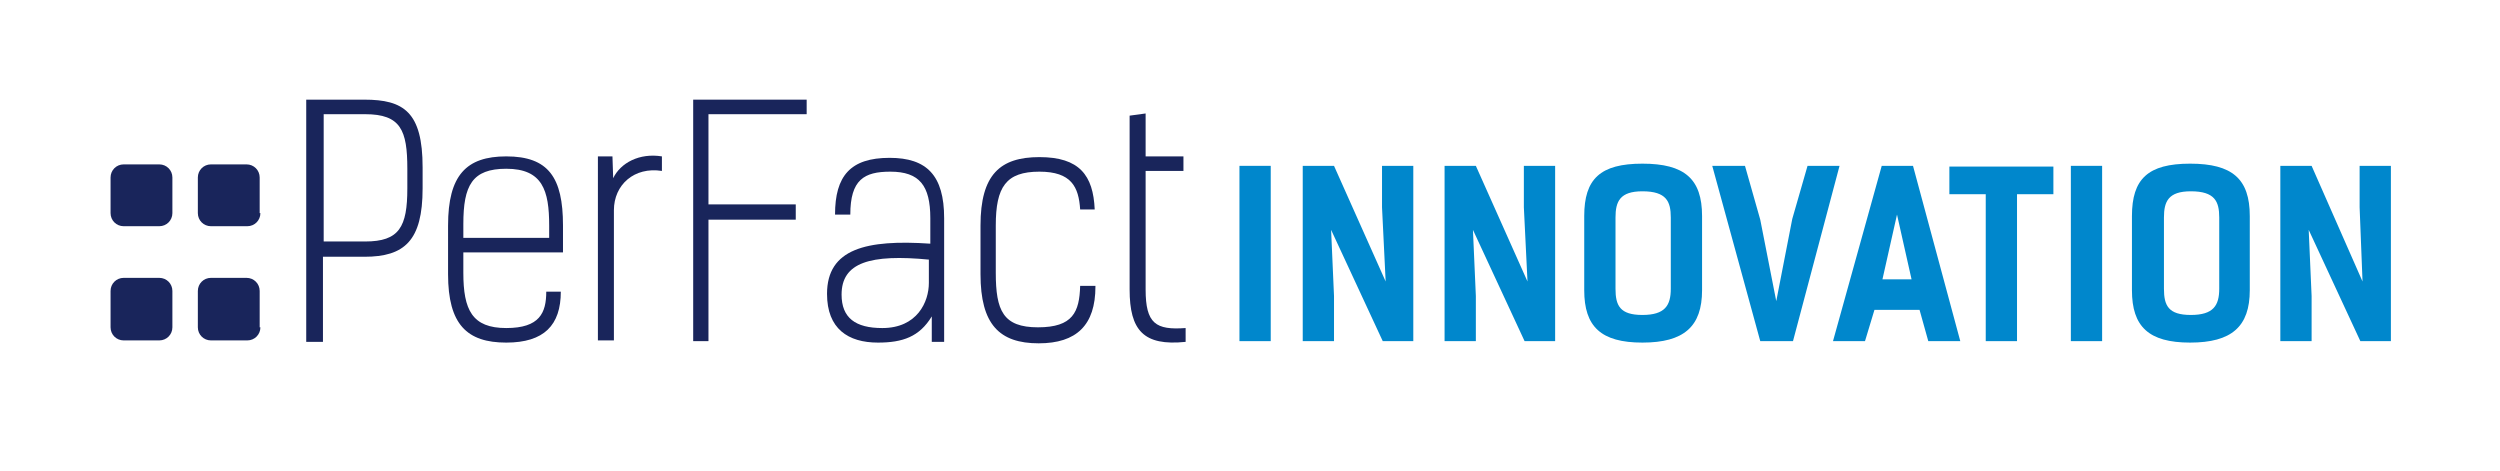 <?xml version="1.0" encoding="utf-8"?>
<!-- Generator: Adobe Illustrator 19.2.1, SVG Export Plug-In . SVG Version: 6.00 Build 0)  -->
<svg version="1.1" id="Layer_1" xmlns="http://www.w3.org/2000/svg" xmlns:xlink="http://www.w3.org/1999/xlink" x="0px" y="0px"
	 viewBox="0 0 343.7 64.8" style="enable-background:new 0 0 343.7 64.8;" xml:space="preserve">
<style type="text/css">
	.st0{clip-path:url(#SVGID_2_);fill:#19255B;}
	.st1{fill:#19255B;}
	.st2{clip-path:url(#SVGID_4_);fill:#19255B;}
	.st3{fill:#0087CC;}
	.st4{clip-path:url(#SVGID_6_);fill:#0087CC;}
	.st5{clip-path:url(#SVGID_8_);fill:#0087CC;}
	.st6{clip-path:url(#SVGID_10_);fill:#19255B;}
</style>
<g>
	<defs>
		<rect id="SVGID_1_" x="15.2" y="13.7" width="313.5" height="33.6"/>
	</defs>
	<clipPath id="SVGID_2_">
		<use xlink:href="#SVGID_1_"  style="overflow:visible;"/>
	</clipPath>
	<path class="st0" d="M44.4,35.3v11.7h-2.3V13.7h8c5.4,0,8,1.7,8,9.3v2.9c0,7.2-2.5,9.4-8,9.4H44.4z M50.2,33.2c4.7,0,5.8-2,5.8-7.3
		v-2.7c0-5.3-0.9-7.5-5.8-7.5h-5.7v17.5H50.2z"/>
	<path class="st0" d="M77.1,40.1c0,4.6-2.3,7-7.5,7c-5.4,0-8-2.5-8-9.4V31c0-6.9,2.5-9.5,8-9.5c5.8,0,7.8,2.9,7.8,9.5v3.7H63.7v2.8
		c0,5.1,1.2,7.6,5.9,7.6c4.6,0,5.5-2.1,5.5-5H77.1z M75.5,32.7V31c0-4.8-0.9-7.8-5.9-7.8c-4.7,0-5.9,2.3-5.9,7.6v1.9H75.5z"/>
	<path class="st0" d="M84.2,21.5l0.1,3c1-2.1,3.6-3.5,6.7-3v2c-3.8-0.6-6.6,1.9-6.6,5.4l0,17.9h-2.2V21.5H84.2z"/>
</g>
<polygon class="st1" points="95.3,13.7 95.3,46.9 97.4,46.9 97.4,30.2 109.4,30.2 109.4,28.1 97.4,28.1 97.4,15.7 110.9,15.7 
	110.9,13.7 "/>
<g>
	<defs>
		<rect id="SVGID_3_" x="15.2" y="13.7" width="313.5" height="33.6"/>
	</defs>
	<clipPath id="SVGID_4_">
		<use xlink:href="#SVGID_3_"  style="overflow:visible;"/>
	</clipPath>
	<path class="st2" d="M128.1,46.9l0-3.4c-1.7,2.8-4,3.6-7.4,3.6c-4.1,0-7-1.9-7-6.7c0-6.2,5.4-7.5,14.2-6.9V30
		c0-4.5-1.5-6.4-5.5-6.4c-3.6,0-5.5,1.1-5.5,5.9h-2.1c0-5.3,2.1-7.8,7.5-7.8c5.1,0,7.5,2.4,7.5,8.3v17H128.1z M127.8,35.7
		c-8.2-0.8-12.1,0.4-12.1,4.8c0,3.2,1.9,4.6,5.6,4.6c4.8,0,6.4-3.6,6.4-6.2V35.7z"/>
	<path class="st2" d="M150.6,39.4c0,5.3-2.6,7.8-7.8,7.8c-5.4,0-8-2.6-8-9.5V31c0-7,2.7-9.4,8.1-9.4c5.5,0,7.4,2.5,7.6,7.2h-2
		c-0.2-3.1-1.2-5.2-5.6-5.2c-4.6,0-6,2.1-6,7.4v6.5c0,5.2,1,7.5,5.8,7.5c4.8,0,5.7-2.1,5.8-5.7H150.6z"/>
	<path class="st2" d="M155.3,15.9l2.2-0.3v5.9h5.2v2h-5.2v16.3c0,4.7,1.4,5.6,5.5,5.3V47c-5.8,0.6-7.7-1.6-7.7-7.2V15.9z"/>
</g>
<rect x="170.4" y="22.8" class="st3" width="4.3" height="24.1"/>
<polygon class="st3" points="190,22.8 190,28.5 190.5,38.7 183.4,22.8 179.1,22.8 179.1,46.9 183.4,46.9 183.4,40.7 183,31.6 
	190.1,46.9 194.3,46.9 194.3,22.8 "/>
<polygon class="st3" points="209.5,22.8 209.5,28.5 210,38.7 202.9,22.8 198.6,22.8 198.6,46.9 202.9,46.9 202.9,40.7 202.5,31.6 
	209.6,46.9 213.8,46.9 213.8,22.8 "/>
<g>
	<defs>
		<rect id="SVGID_5_" x="15.2" y="13.7" width="313.5" height="33.6"/>
	</defs>
	<clipPath id="SVGID_6_">
		<use xlink:href="#SVGID_5_"  style="overflow:visible;"/>
	</clipPath>
	<path class="st4" d="M217.8,39.9V29.7c0-5.1,2.2-7.2,8-7.2c5.8,0,8.2,2.1,8.2,7.2v10.2c0,5-2.5,7.2-8.2,7.2
		C220.1,47.1,217.8,44.9,217.8,39.9 M229.7,39.7v-9.8c0-2.2-0.6-3.6-3.9-3.6c-3.1,0-3.7,1.4-3.7,3.6v9.8c0,2.3,0.6,3.6,3.7,3.6
		C228.9,43.3,229.7,42,229.7,39.7"/>
</g>
<polygon class="st3" points="248.5,22.8 246.4,30.1 244.2,41.4 242,30.2 239.9,22.8 235.4,22.8 242,46.9 246.5,46.9 252.9,22.8 "/>
<path class="st3" d="M260.8,29.5l2,8.9h-4L260.8,29.5z M258.7,22.8L252,46.9h4.4l1.3-4.3h6.2l1.2,4.3h4.4L263,22.8H258.7z"/>
<polygon class="st3" points="268,22.9 268,26.7 273,26.7 273,46.9 277.3,46.9 277.3,26.7 282.3,26.7 282.3,22.9 "/>
<rect x="284.7" y="22.8" class="st3" width="4.3" height="24.1"/>
<g>
	<defs>
		<rect id="SVGID_7_" x="15.2" y="13.7" width="313.5" height="33.6"/>
	</defs>
	<clipPath id="SVGID_8_">
		<use xlink:href="#SVGID_7_"  style="overflow:visible;"/>
	</clipPath>
	<path class="st5" d="M293.1,39.9V29.7c0-5.1,2.2-7.2,8-7.2c5.8,0,8.2,2.1,8.2,7.2v10.2c0,5-2.5,7.2-8.2,7.2
		C295.4,47.1,293.1,44.9,293.1,39.9 M305.1,39.7v-9.8c0-2.2-0.6-3.6-3.9-3.6c-3.1,0-3.7,1.4-3.7,3.6v9.8c0,2.3,0.6,3.6,3.7,3.6
		C304.3,43.3,305.1,42,305.1,39.7"/>
</g>
<polygon class="st3" points="324.4,22.8 324.4,28.5 324.8,38.7 317.8,22.8 313.5,22.8 313.5,46.9 317.8,46.9 317.8,40.7 317.4,31.6 
	324.5,46.9 328.7,46.9 328.7,22.8 "/>
<g>
	<defs>
		<rect id="SVGID_9_" x="15.2" y="13.7" width="313.5" height="33.6"/>
	</defs>
	<clipPath id="SVGID_10_">
		<use xlink:href="#SVGID_9_"  style="overflow:visible;"/>
	</clipPath>
	<path class="st6" d="M23.7,29.3c0,1-0.8,1.8-1.8,1.8H17c-1,0-1.8-0.8-1.8-1.8v-4.9c0-1,0.8-1.8,1.8-1.8h4.9c1,0,1.8,0.8,1.8,1.8
		V29.3z"/>
	<path class="st6" d="M35.8,29.3c0,1-0.8,1.8-1.8,1.8H29c-1,0-1.8-0.8-1.8-1.8v-4.9c0-1,0.8-1.8,1.8-1.8h4.9c1,0,1.8,0.8,1.8,1.8
		V29.3z"/>
	<path class="st6" d="M23.7,45c0,1-0.8,1.8-1.8,1.8H17c-1,0-1.8-0.8-1.8-1.8V40c0-1,0.8-1.8,1.8-1.8h4.9c1,0,1.8,0.8,1.8,1.8V45z"/>
	<path class="st6" d="M35.8,45c0,1-0.8,1.8-1.8,1.8H29c-1,0-1.8-0.8-1.8-1.8V40c0-1,0.8-1.8,1.8-1.8h4.9c1,0,1.8,0.8,1.8,1.8V45z"/>
</g>
</svg>
